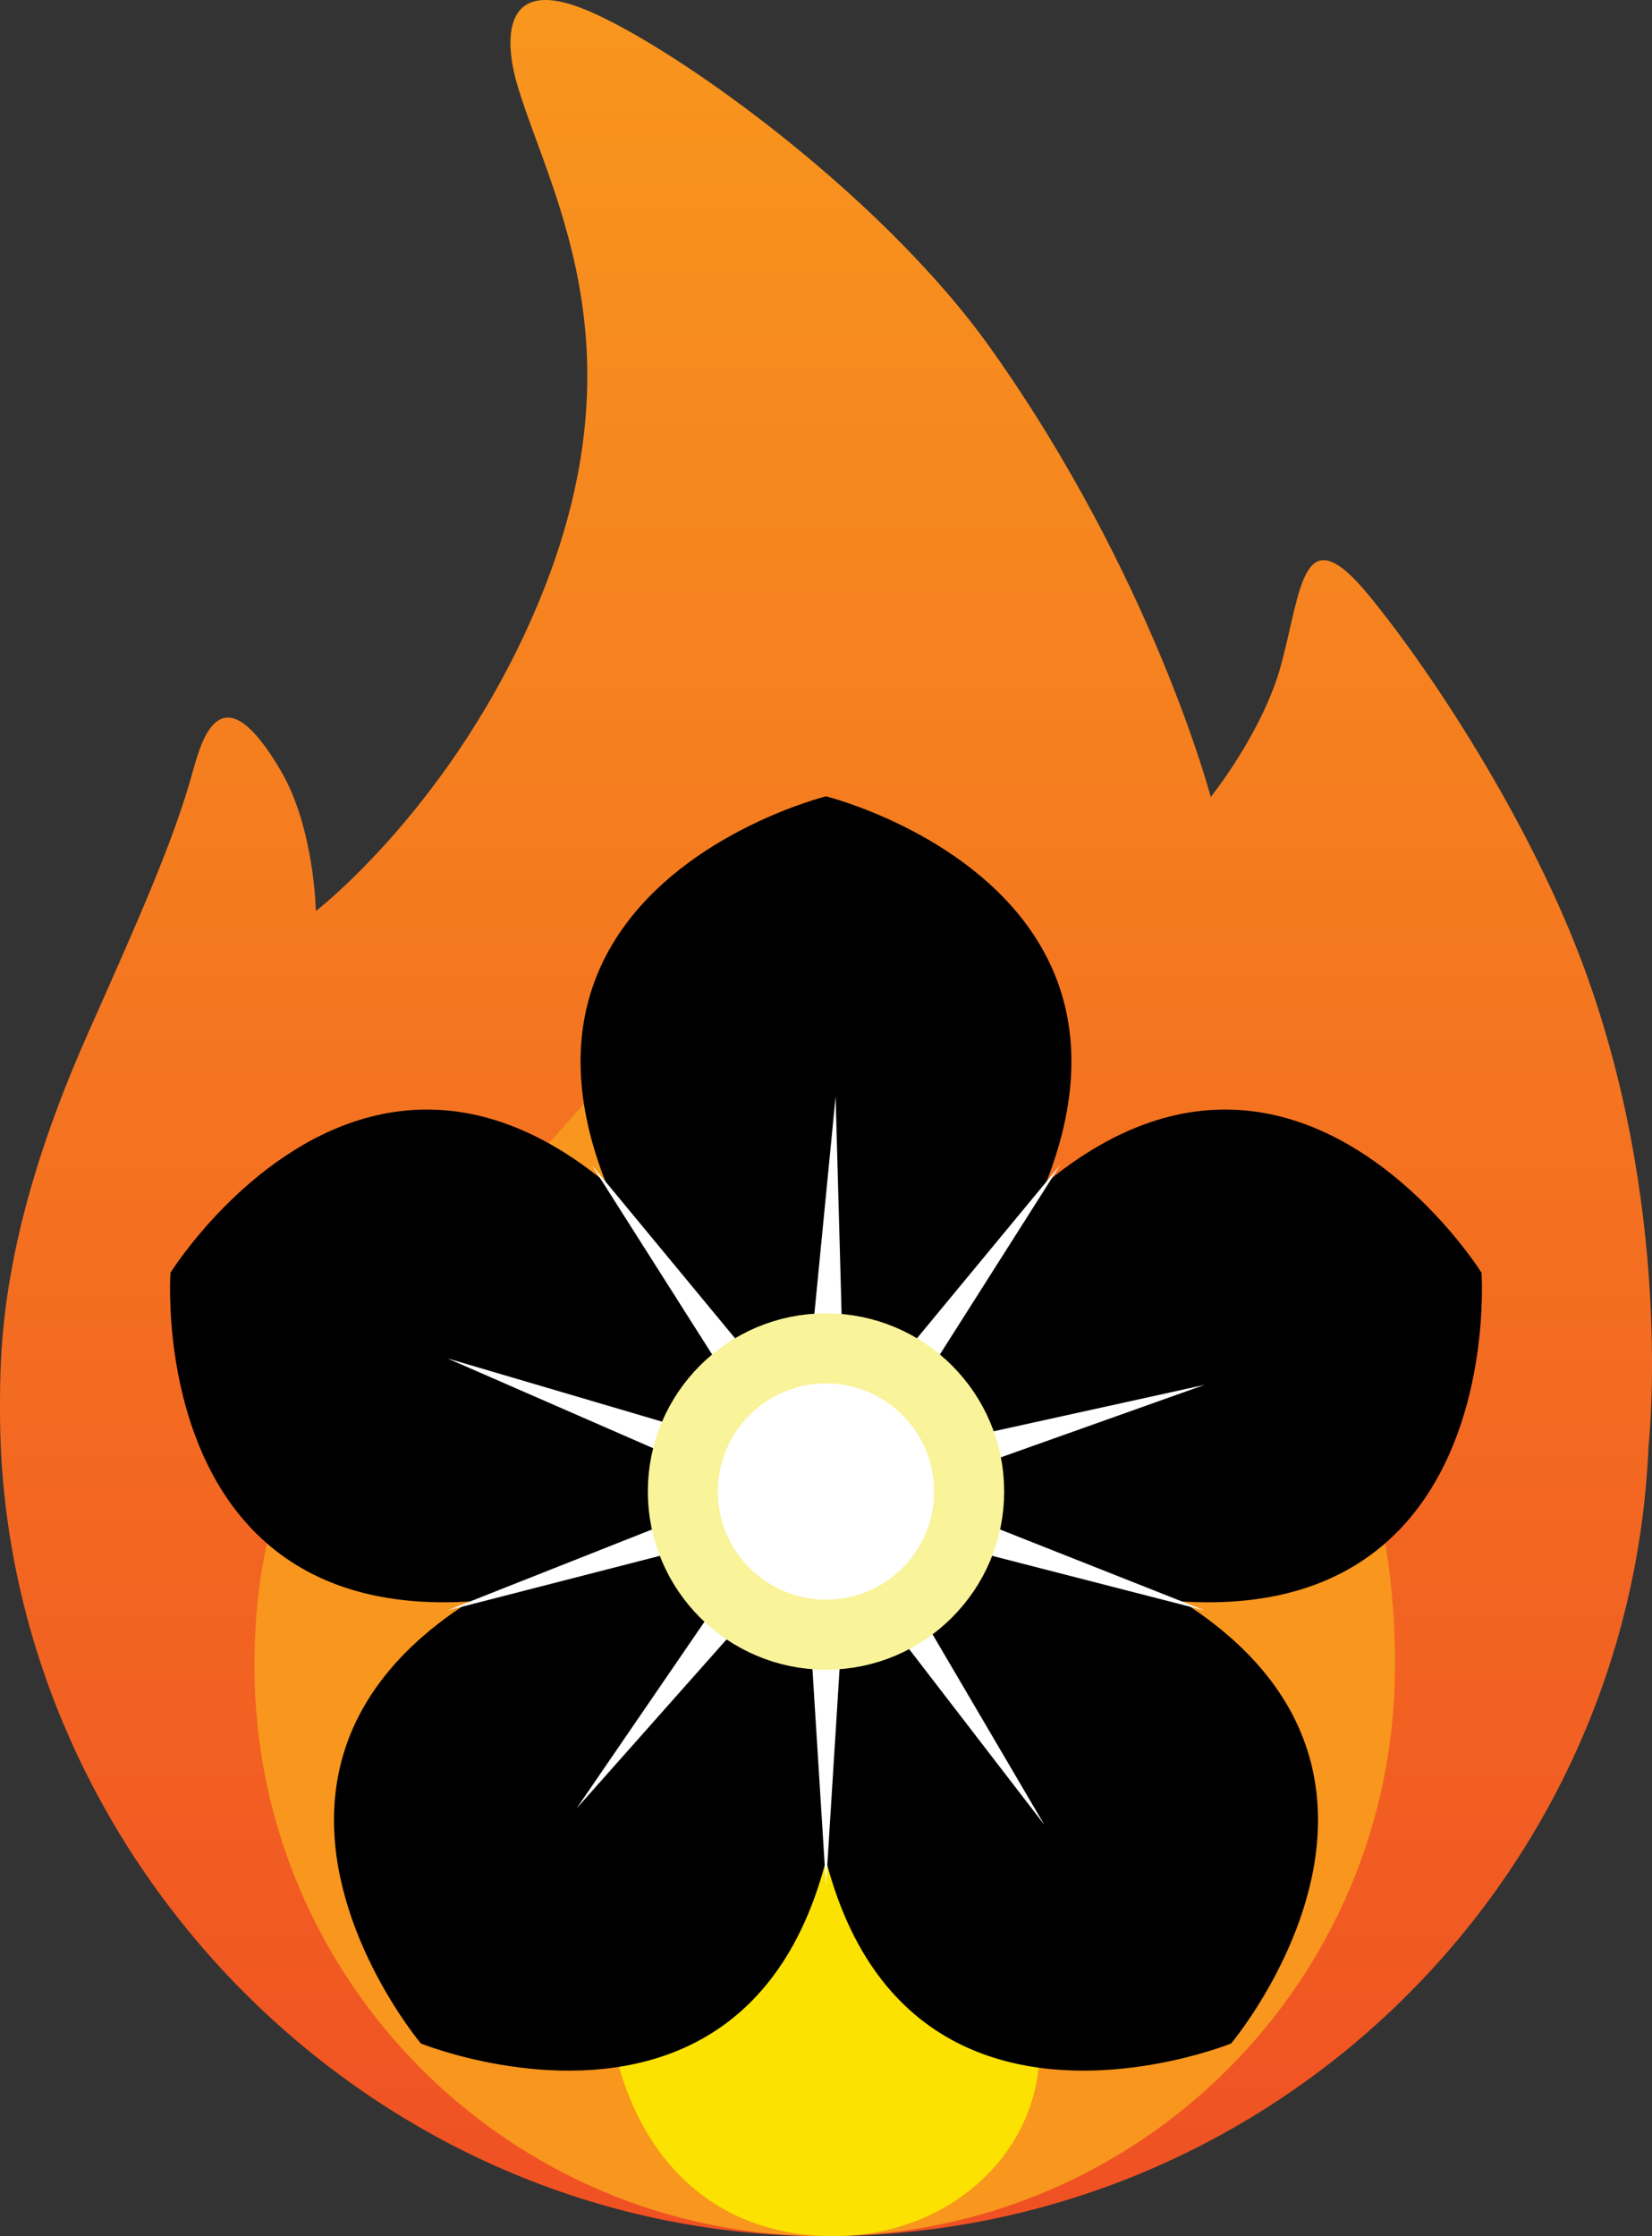 <?xml version="1.0" encoding="UTF-8"?><svg id="Layer_1" xmlns="http://www.w3.org/2000/svg" xmlns:xlink="http://www.w3.org/1999/xlink" viewBox="0 0 188.686 255.346"><rect x="0" y="0" width="188.686" height="255.346" fill="#333333" stroke="none"/><defs><style>.cls-1{fill:#f8961d;}.cls-1,.cls-2,.cls-3{fill-rule:evenodd;}.cls-2{fill:#fbe200;}.cls-4,.cls-5{fill:#fff;}.cls-5{stroke:#f9f399;stroke-miterlimit:10;stroke-width:8px;}.cls-3{fill:url(#linear-gradient);}</style><linearGradient id="linear-gradient" x1="-276.257" y1="436.437" x2="-276.257" y2="517.828" gradientTransform="translate(961.032 1624.559) scale(3.137 -3.137)" gradientUnits="userSpaceOnUse"><stop offset="0" stop-color="#f05023"/><stop offset="1" stop-color="#f8961d"/></linearGradient></defs><g id="fire"><path id="path-1" class="cls-3" d="M188.29,165.156c-2.1,50.163-43.415,90.19-94.094,90.19C42.173,255.346 0,211.756 0,161.151 0,154.387-.121,140.869,10.021,118.061c6.07-13.649,9.876-22.224,12.025-30.062,1.18-4.308,3.476-11.152,10.021,0,3.859,6.576,4.008,16.033,4.008,16.033,0,0,14.358-11.018,24.05-32.066,14.208-30.857,2.872-49.302-1.002-62.129-1.341-4.437-2.183-12.412,7.015-9.019,9.371,3.458,34.147,20.801,47.098,39.081,18.483,26.089,25.052,51.106,25.052,51.106,0,0,5.918-7.345,8.017-15.031,2.37-8.679,2.405-17.275,10.02-8.016,7.242,8.805,17.997,25.353,24.051,41.084,10.992,28.568,7.915,56.113,7.915,56.113Z"/><path id="path-2" class="cls-1" d="M94.195,255.346c-35.974,0-65.135-29.161-65.135-65.135,0-21.706,8.747-34.884,26.952-52.755,11.656-11.443,22.566-25.497,27.202-35.067.913-1.884,2.99-11.701,11-.206,4.202,6.029,10.788,16.75,15.012,25.9,7.281,15.776,9.019,31.064,9.019,31.064,0,0,7.136-4.205,12.025-15.031,1.576-3.489,4.763-16.699,13.671-3.491,6.537,9.692,15.516,27.118,15.389,49.587,0,35.974-29.162,65.135-65.135,65.135Z"/><path id="path-3" class="cls-2" d="M95.197,184.199c9.269,0,9.269,17.165,21.044,40.083,7.84,15.261-3.887,31.064-21.044,31.064s-26.054-13.908-26.054-31.064c0-17.156,16.785-40.083,26.054-40.083Z"/></g><path d="M169.213,145.33s4.607,64.822-74.87,24.327c40.496-79.477,74.87-24.327,74.87-24.327Z"/><path d="M140.615,233.345s-60.226,24.413-46.272-63.688c88.101,13.954,46.272,63.688,46.272,63.688Z"/><path d="M48.071,233.345s-41.829-49.734,46.272-63.688c13.954,88.101-46.272,63.688-46.272,63.688Z"/><path d="M19.473,145.33s34.374-55.15,74.87,24.327c-79.477,40.496-74.87-24.327-74.87-24.327Z"/><path d="M94.343,90.934s63.073,15.649,0,78.723c-63.073-63.073,0-78.723,0-78.723Z"/><polygon class="cls-4" points="67.606 133.048 92.038 171.522 96.648 168.173 67.606 133.048"/><polygon class="cls-4" points="121.08 133.048 92.038 168.173 96.648 171.522 121.08 133.048"/><polygon class="cls-4" points="137.604 183.904 95.223 167.138 93.462 172.557 137.604 183.904"/><polygon class="cls-4" points="94.343 215.335 97.192 169.848 91.494 169.848 94.343 215.335"/><polygon class="cls-4" points="51.082 183.904 95.223 172.557 93.462 167.138 51.082 183.904"/><polygon class="cls-4" points="51.108 155.117 92.878 173.352 94.827 167.998 51.108 155.117"/><polygon class="cls-4" points="95.44 125.215 91.005 170.575 96.699 170.774 95.44 125.215"/><polygon class="cls-4" points="137.578 158.137 93.067 167.936 94.638 173.413 137.578 158.137"/><polygon class="cls-4" points="119.289 208.386 96.214 169.082 91.49 172.268 119.289 208.386"/><polygon class="cls-4" points="65.847 206.519 96.097 172.429 91.607 168.921 65.847 206.519"/><circle class="cls-5" cx="94.343" cy="170.318" r="16.349"/></svg>